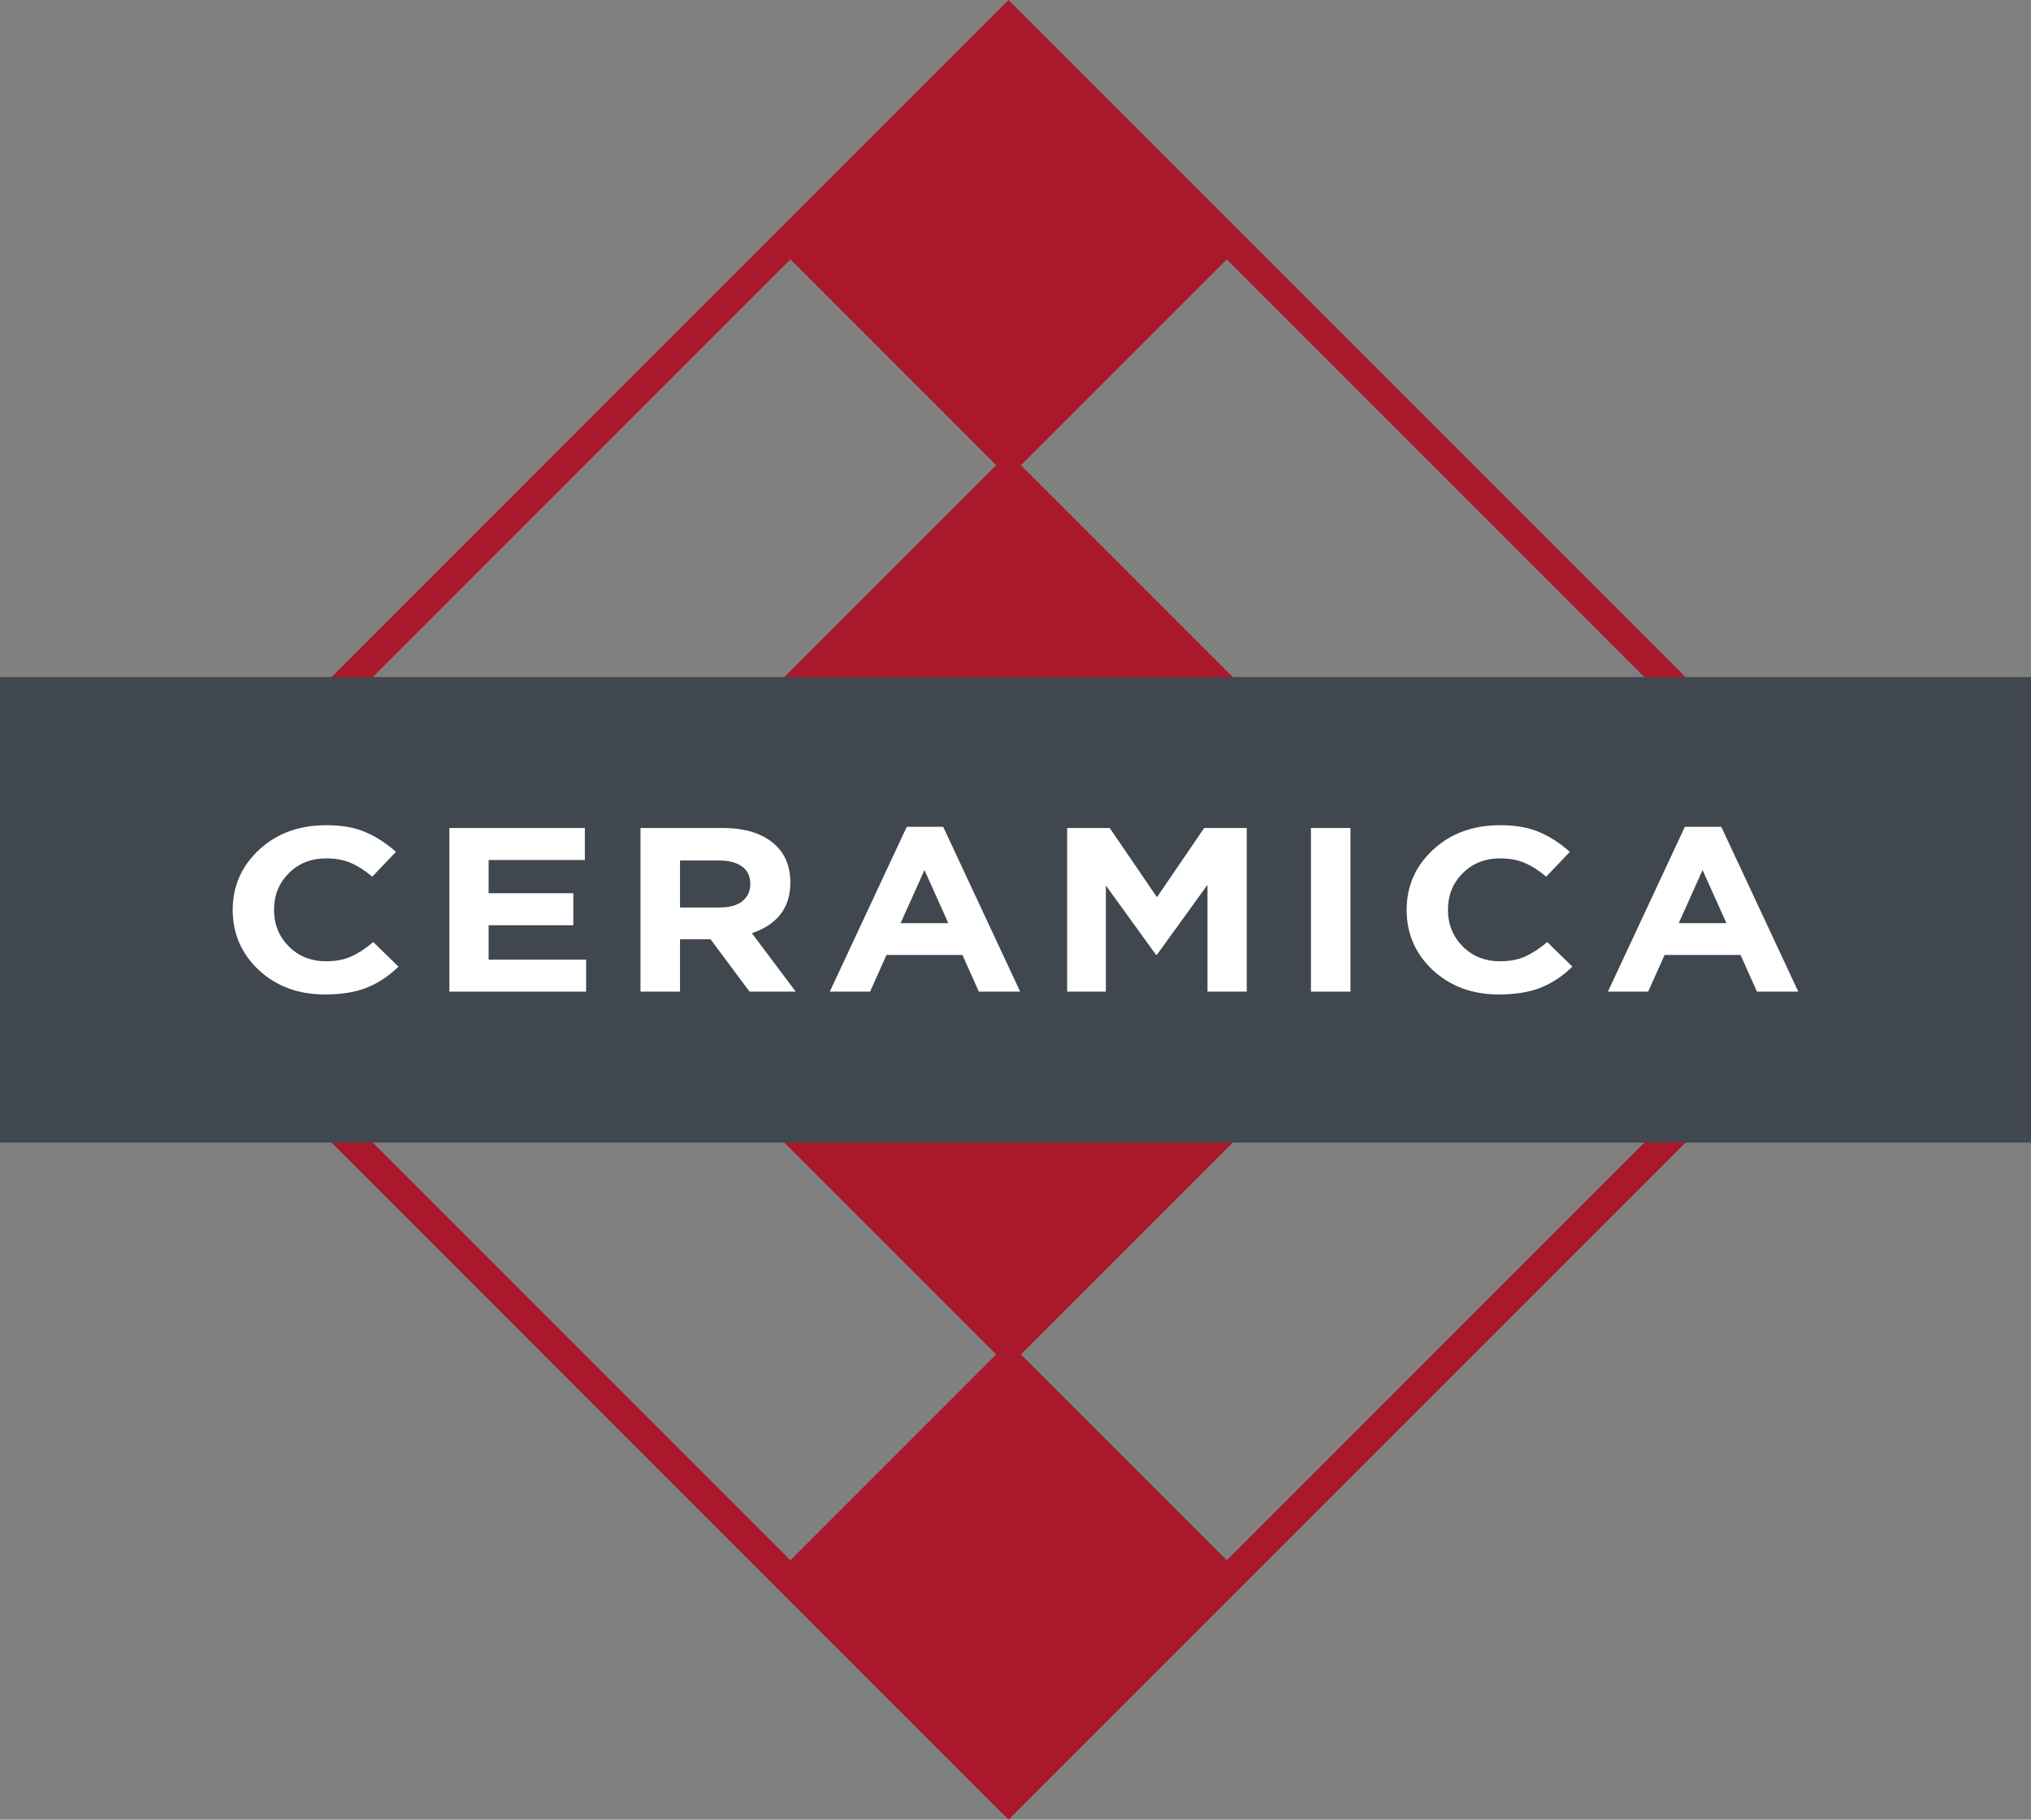 <svg width="96" height="86" viewBox="0 0 96 86" fill="none" xmlns="http://www.w3.org/2000/svg">
<rect x="0" y="0" width="96" height="86" fill="#808080" stroke="none"/>
<path d="M47.672 0L4.672 43L47.672 86L90.672 43L47.672 0ZM57.764 53.092L37.579 53.094L37.578 32.906L57.766 32.907L57.764 53.092ZM47.089 21.987L36.874 32.202L26.659 42.416L16.93 32.688L37.36 12.258L47.089 21.987ZM48.256 64.013L58.471 53.798L68.685 43.584L78.414 53.312L57.984 73.742L48.256 64.013ZM68.683 42.415L58.471 32.202L48.255 21.987L57.984 12.258L78.413 32.687L68.683 42.415ZM26.657 43.585L36.872 53.801L47.085 64.013L37.358 73.74L16.93 53.312L26.657 43.585Z" fill="#AA182C"/>
<rect y="32" width="96" height="22" fill="#40474E"/>
<path d="M15.354 47C14.109 47 13.07 46.617 12.237 45.851C11.412 45.077 11 44.127 11 43C11 41.88 11.416 40.934 12.249 40.16C13.082 39.387 14.141 39 15.427 39C16.163 39 16.781 39.111 17.283 39.331C17.784 39.545 18.261 39.855 18.714 40.26L17.598 41.431C17.234 41.129 16.89 40.912 16.567 40.779C16.252 40.639 15.868 40.569 15.415 40.569C14.703 40.569 14.113 40.805 13.644 41.276C13.183 41.74 12.953 42.315 12.953 43C12.953 43.678 13.183 44.252 13.644 44.724C14.113 45.195 14.703 45.431 15.415 45.431C15.868 45.431 16.26 45.357 16.591 45.21C16.923 45.063 17.274 44.834 17.646 44.525L18.835 45.685C18.374 46.134 17.873 46.466 17.331 46.68C16.797 46.893 16.139 47 15.354 47Z" fill="white"/>
<path d="M21.24 46.867V39.133H27.644V40.646H23.096V42.215H27.098V43.729H23.096V45.354H27.704V46.867H21.24Z" fill="white"/>
<path d="M30.275 46.867V39.133H34.156C35.231 39.133 36.056 39.394 36.63 39.917C37.115 40.359 37.358 40.956 37.358 41.707C37.358 42.893 36.752 43.692 35.539 44.105L37.613 46.867H35.429L33.586 44.392H32.143V46.867H30.275ZM32.143 42.889H34.035C34.487 42.889 34.839 42.79 35.09 42.591C35.34 42.385 35.466 42.112 35.466 41.773C35.466 41.413 35.337 41.14 35.078 40.956C34.819 40.764 34.459 40.669 33.998 40.669H32.143V42.889Z" fill="white"/>
<path d="M39.221 46.867L42.86 39.077H44.582L48.221 46.867H46.268L45.492 45.133H41.902L41.126 46.867H39.221ZM42.569 43.63H44.825L43.697 41.121L42.569 43.63Z" fill="white"/>
<path d="M50.441 46.867V39.133H52.454L54.686 42.403L56.918 39.133H58.931V46.867H57.075V41.818L54.686 45.121H54.638L52.272 41.851V46.867H50.441Z" fill="white"/>
<path d="M61.965 46.867V39.133H63.833V46.867H61.965Z" fill="white"/>
<path d="M70.843 47C69.597 47 68.558 46.617 67.725 45.851C66.901 45.077 66.488 44.127 66.488 43C66.488 41.88 66.905 40.934 67.738 40.16C68.57 39.387 69.63 39 70.915 39C71.651 39 72.27 39.111 72.771 39.331C73.272 39.545 73.749 39.855 74.202 40.26L73.086 41.431C72.722 41.129 72.379 40.912 72.055 40.779C71.74 40.639 71.356 40.569 70.903 40.569C70.192 40.569 69.601 40.805 69.132 41.276C68.671 41.74 68.441 42.315 68.441 43C68.441 43.678 68.671 44.252 69.132 44.724C69.601 45.195 70.192 45.431 70.903 45.431C71.356 45.431 71.748 45.357 72.08 45.21C72.411 45.063 72.763 44.834 73.135 44.525L74.323 45.685C73.862 46.134 73.361 46.466 72.82 46.68C72.286 46.893 71.627 47 70.843 47Z" fill="white"/>
<path d="M76.001 46.867L79.639 39.077H81.361L85 46.867H83.047L82.271 45.133H78.681L77.905 46.867H76.001ZM79.348 43.63H81.604L80.476 41.121L79.348 43.63Z" fill="white"/>
</svg>
